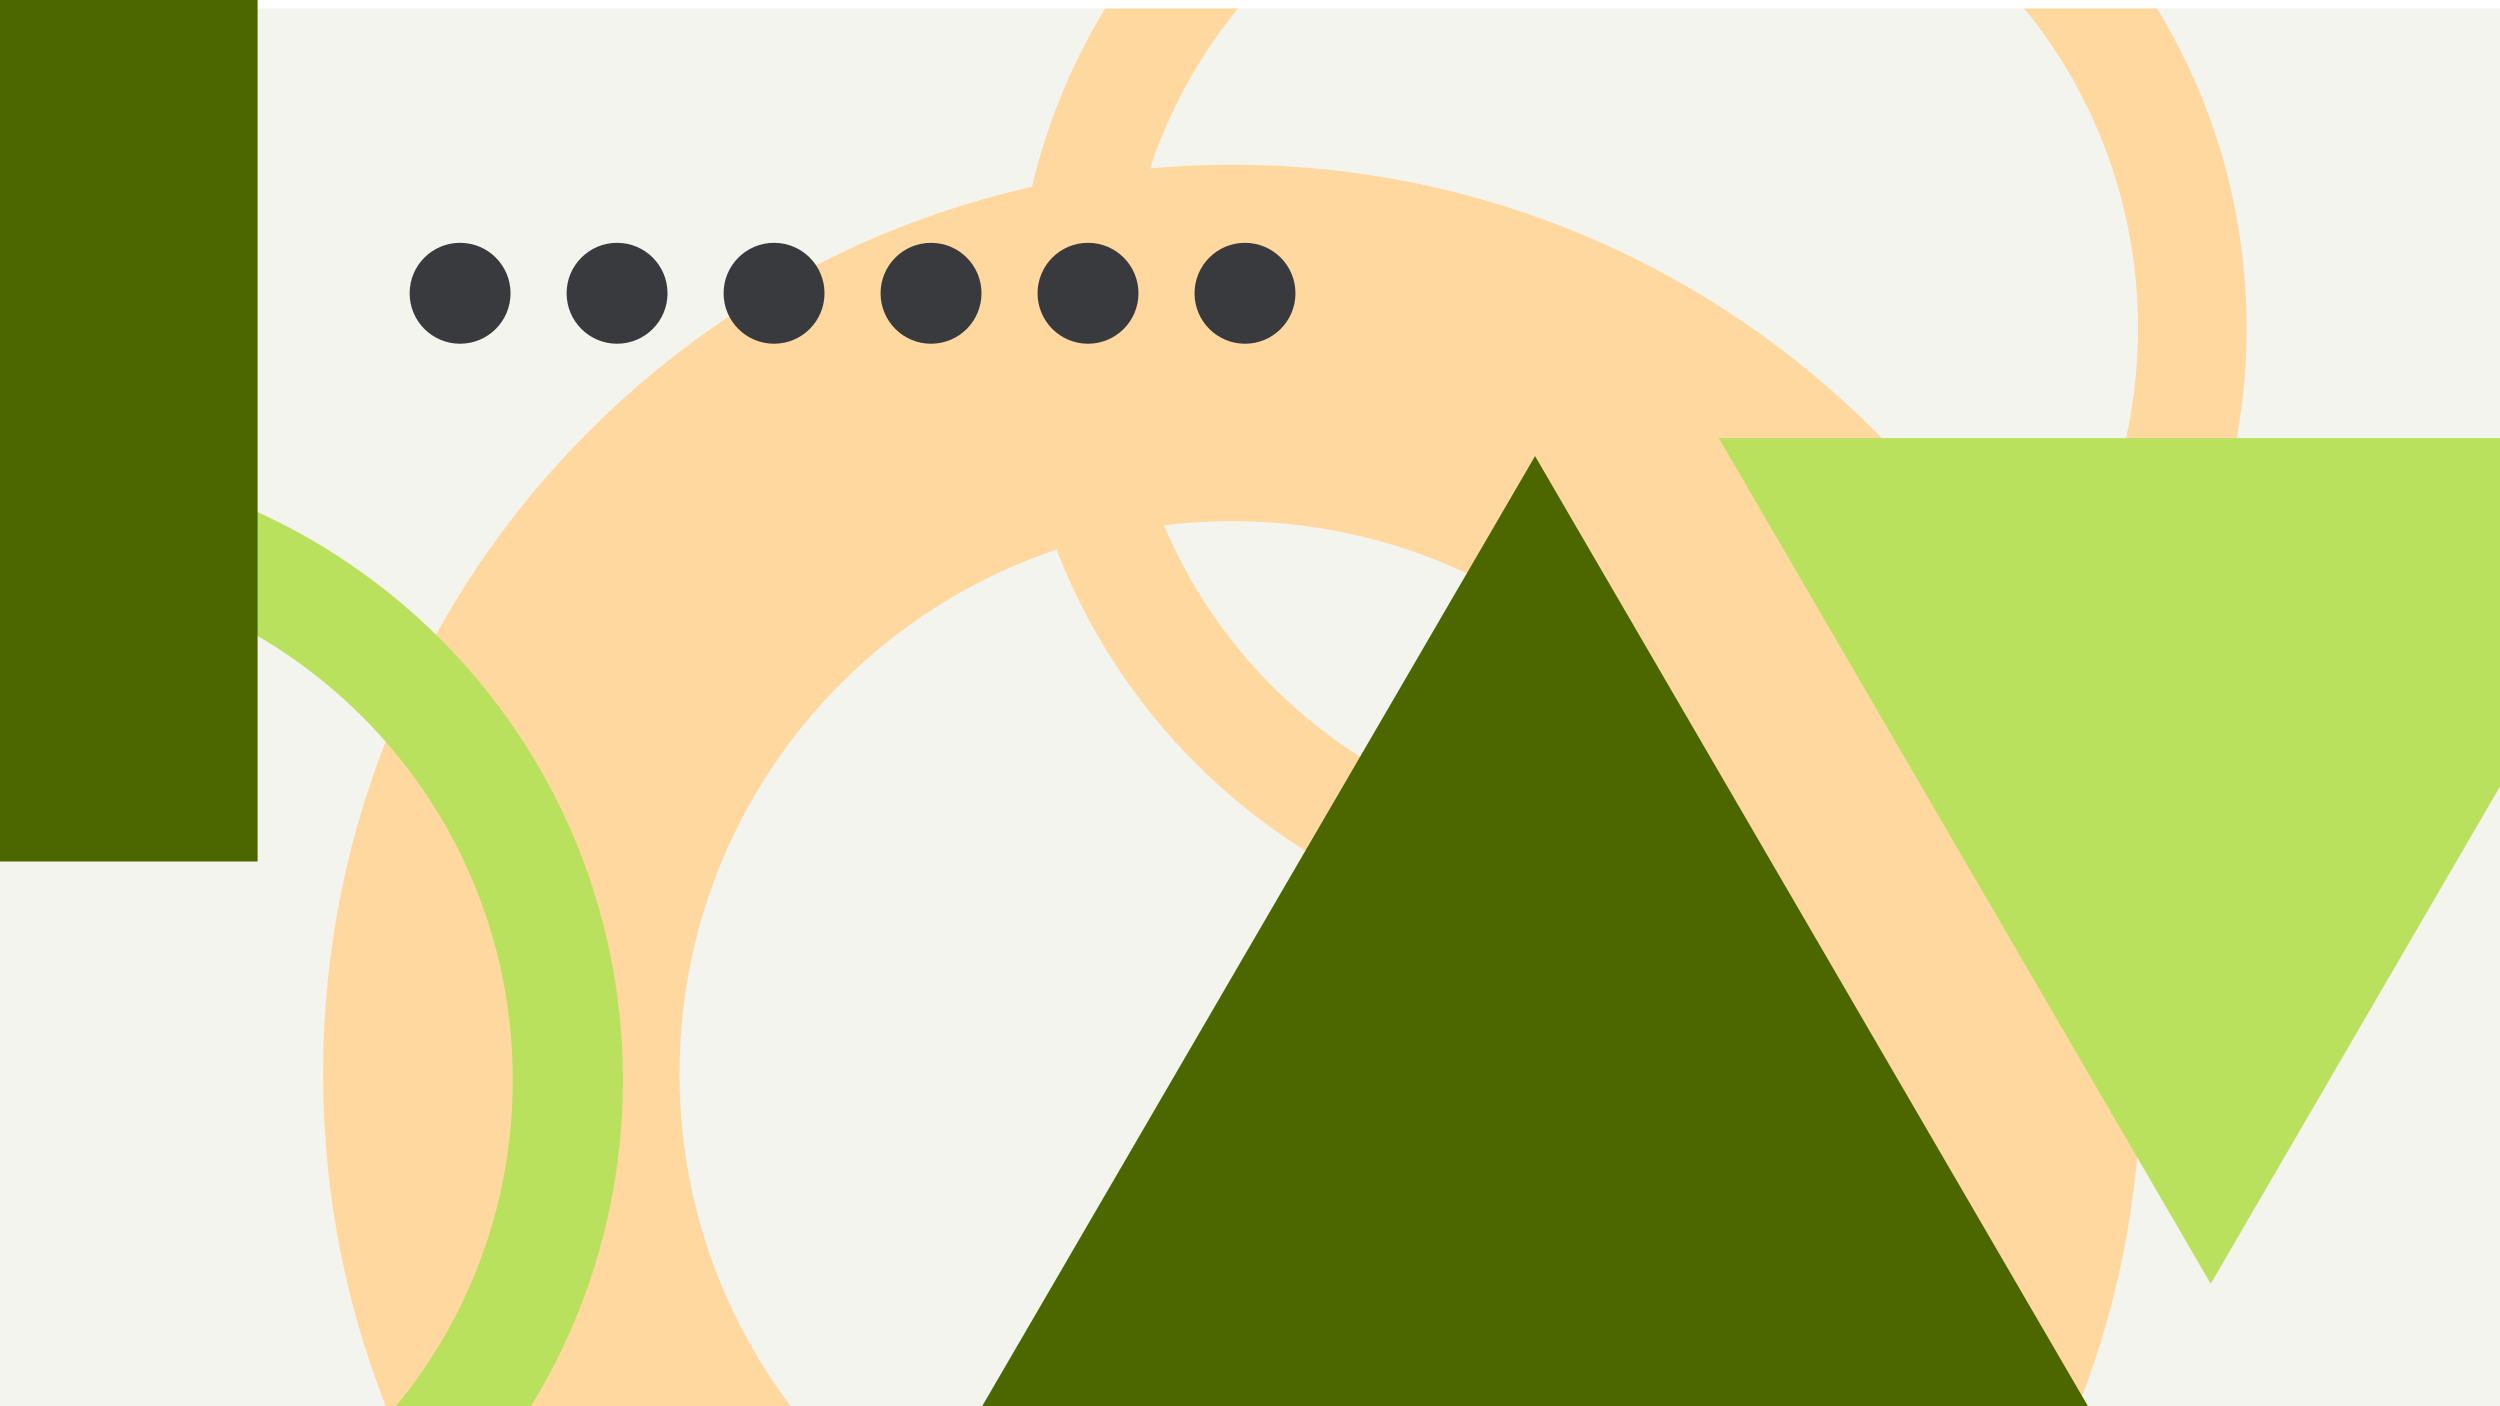 <svg width="1184" height="666" viewBox="0 0 1184 666" fill="none" xmlns="http://www.w3.org/2000/svg">
<g clip-path="url(#clip0_1_6226)">
<g clip-path="url(#clip1_1_6226)" filter="url(#filter0_d_1_6226)">
<rect width="1184" height="666" fill="#F4F4EF"/>
<path fill-rule="evenodd" clip-rule="evenodd" d="M772.5 443C933.491 443 1064 312.491 1064 151.5C1064 -9.491 933.491 -140 772.5 -140C611.509 -140 481 -9.491 481 151.5C481 312.491 611.509 443 772.5 443ZM772.5 391.559C905.081 391.559 1012.56 284.081 1012.56 151.5C1012.56 18.919 905.081 -88.559 772.5 -88.559C639.919 -88.559 532.441 18.919 532.441 151.5C532.441 284.081 639.919 391.559 772.5 391.559Z" fill="#FFD8A0"/>
<path fill-rule="evenodd" clip-rule="evenodd" d="M583.5 935C821.259 935 1014 742.258 1014 504.5C1014 266.742 821.259 74 583.5 74C345.741 74 153 266.742 153 504.5C153 742.258 345.741 935 583.5 935ZM583.5 766.176C728.02 766.176 845.176 649.02 845.176 504.5C845.176 359.98 728.02 242.824 583.5 242.824C438.98 242.824 321.824 359.98 321.824 504.5C321.824 649.02 438.98 766.176 583.5 766.176Z" fill="#FFD8A0"/>
</g>
<path fill-rule="evenodd" clip-rule="evenodd" d="M-0.5 807C162.7 807 295 674.7 295 511.5C295 348.3 162.7 216 -0.5 216C-163.7 216 -296 348.3 -296 511.5C-296 674.7 -163.7 807 -0.5 807ZM-0.5 754.853C133.9 754.853 242.853 645.901 242.853 511.5C242.853 377.099 133.9 268.147 -0.5 268.147C-134.9 268.147 -243.853 377.099 -243.853 511.5C-243.853 645.901 -134.9 754.853 -0.5 754.853Z" fill="#B9E15E"/>
<path d="M727 216L1002.4 689.25H451.604L727 216Z" fill="#4C6600"/>
<path d="M1047 608L814.039 207.5L1279.96 207.5L1047 608Z" fill="#B9E15E"/>
<rect width="122" height="408" fill="#4C6600"/>
<circle cx="217.897" cy="138.897" r="23.897" fill="#393A3D"/>
<circle cx="292.244" cy="138.897" r="23.897" fill="#393A3D"/>
<circle cx="366.591" cy="138.897" r="23.897" fill="#393A3D"/>
<circle cx="440.937" cy="138.897" r="23.897" fill="#393A3D"/>
<circle cx="515.284" cy="138.897" r="23.897" fill="#393A3D"/>
<circle cx="589.632" cy="138.897" r="23.897" fill="#393A3D"/>
</g>
<defs>
<filter id="filter0_d_1_6226" x="-16" y="-12" width="1216" height="698" filterUnits="userSpaceOnUse" color-interpolation-filters="sRGB">
<feFlood flood-opacity="0" result="BackgroundImageFix"/>
<feColorMatrix in="SourceAlpha" type="matrix" values="0 0 0 0 0 0 0 0 0 0 0 0 0 0 0 0 0 0 127 0" result="hardAlpha"/>
<feOffset dy="4"/>
<feGaussianBlur stdDeviation="8"/>
<feColorMatrix type="matrix" values="0 0 0 0 0 0 0 0 0 0 0 0 0 0 0 0 0 0 0.2 0"/>
<feBlend mode="normal" in2="BackgroundImageFix" result="effect1_dropShadow_1_6226"/>
<feBlend mode="normal" in="SourceGraphic" in2="effect1_dropShadow_1_6226" result="shape"/>
</filter>
<clipPath id="clip0_1_6226">
<rect width="1184" height="666" fill="white"/>
</clipPath>
<clipPath id="clip1_1_6226">
<rect width="1184" height="666" fill="white"/>
</clipPath>
</defs>
</svg>
